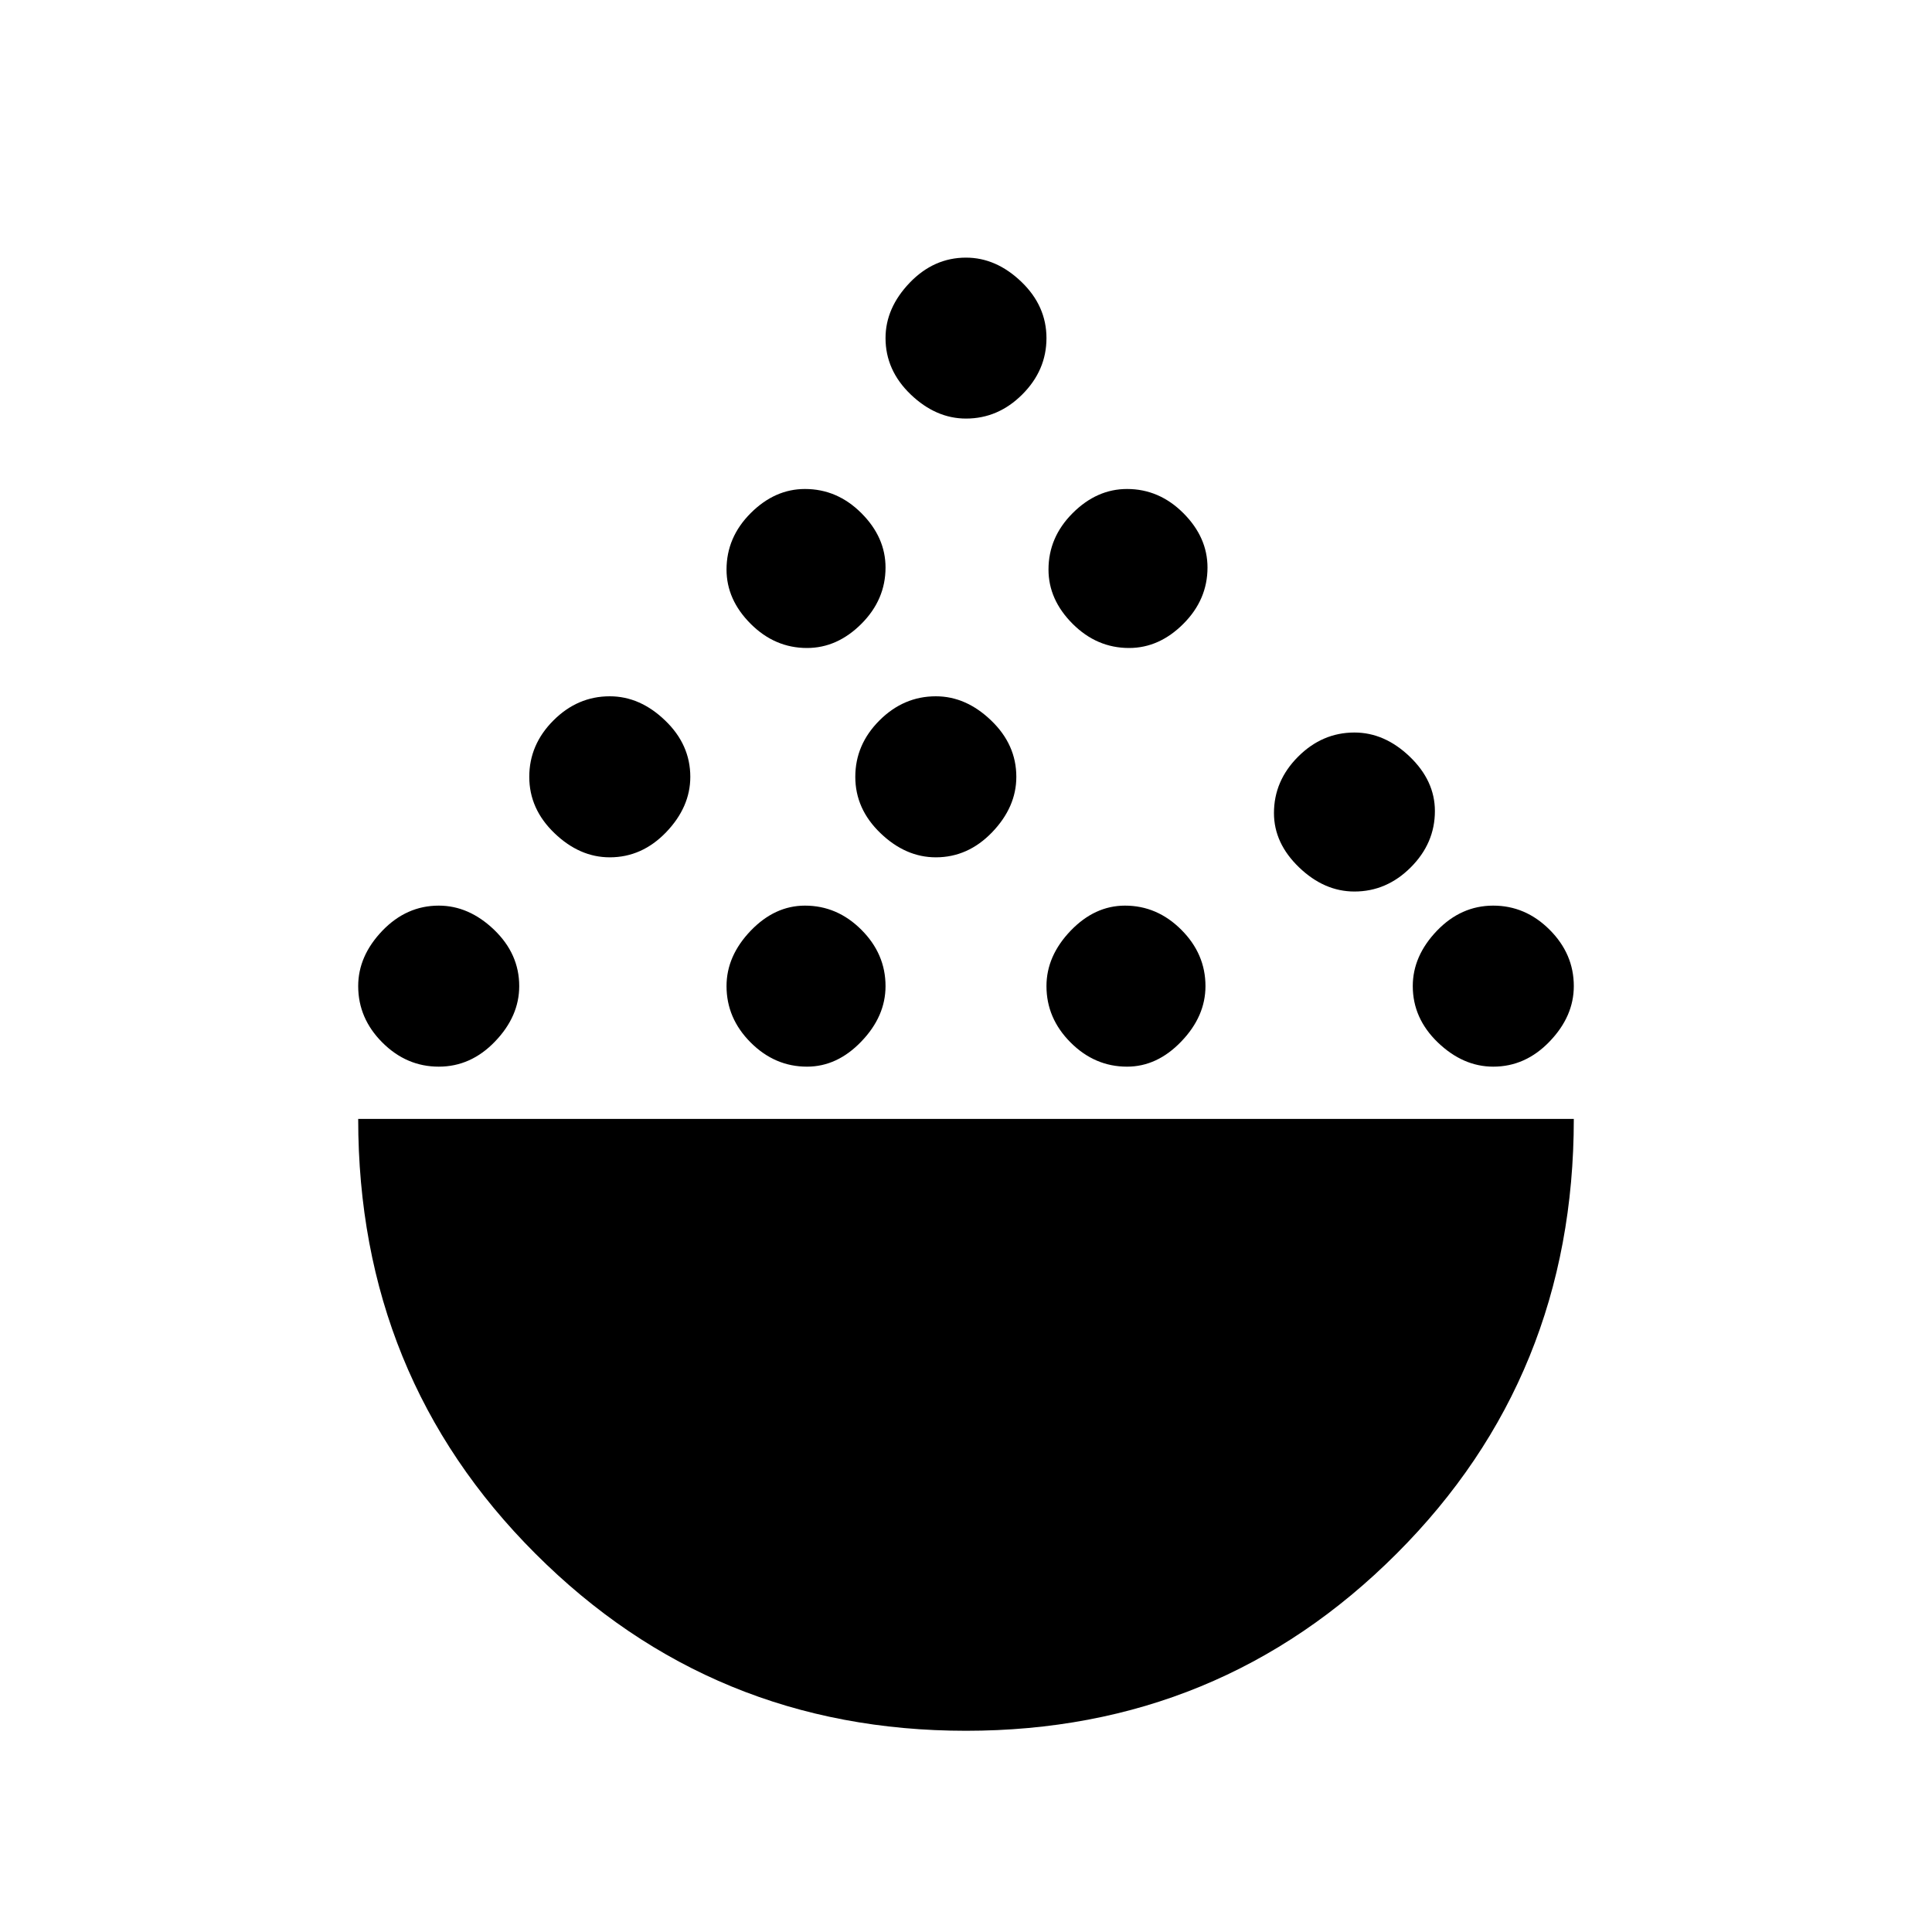 <svg xmlns="http://www.w3.org/2000/svg" height="20" width="20"><path d="M10 17.917q-2.625 0-4.458-1.834-1.834-1.833-1.834-4.5h12.584q0 2.667-1.834 4.5-1.833 1.834-4.458 1.834Zm-5.458-6.875q-.334 0-.584-.25-.25-.25-.25-.584 0-.312.25-.573.25-.26.584-.26.312 0 .573.25.26.25.26.583 0 .313-.25.573-.25.261-.583.261Zm3.812 0q-.333 0-.583-.25-.25-.25-.25-.584 0-.312.25-.573.25-.26.562-.26.334 0 .584.25.25.25.25.583 0 .313-.25.573-.25.261-.563.261Zm3.313 0q-.334 0-.584-.25-.25-.25-.25-.584 0-.312.25-.573.25-.26.563-.26.333 0 .583.25.25.25.25.583 0 .313-.25.573-.25.261-.562.261Zm3.791 0q-.312 0-.573-.25-.26-.25-.26-.584 0-.312.25-.573.25-.26.583-.26.334 0 .584.25.25.25.25.583 0 .313-.25.573-.25.261-.584.261ZM6.312 8.875q-.312 0-.572-.25-.261-.25-.261-.583 0-.334.25-.584.25-.25.583-.25.313 0 .573.25.261.25.261.584 0 .312-.25.573-.25.26-.584.26Zm3.376 0q-.313 0-.573-.25-.261-.25-.261-.583 0-.334.25-.584.25-.25.584-.25.312 0 .572.25.261.25.261.584 0 .312-.25.573-.25.26-.583.26Zm4.333.354q-.313 0-.573-.25-.26-.25-.26-.562 0-.334.25-.584.25-.25.583-.25.312 0 .573.25.26.25.26.563 0 .333-.25.583-.25.25-.583.25ZM8.354 6.708q-.333 0-.583-.25-.25-.25-.25-.562 0-.334.25-.584.25-.25.562-.25.334 0 .584.25.25.25.25.563 0 .333-.25.583-.25.25-.563.25Zm3.334 0q-.334 0-.584-.25-.25-.25-.25-.562 0-.334.25-.584.25-.25.563-.25.333 0 .583.25.25.25.25.563 0 .333-.25.583-.25.25-.562.25ZM10 4.333q-.312 0-.573-.25-.26-.25-.26-.583 0-.312.25-.573.25-.26.583-.26.312 0 .573.25.26.25.26.583 0 .333-.25.583-.25.25-.583.25Z"/></svg>